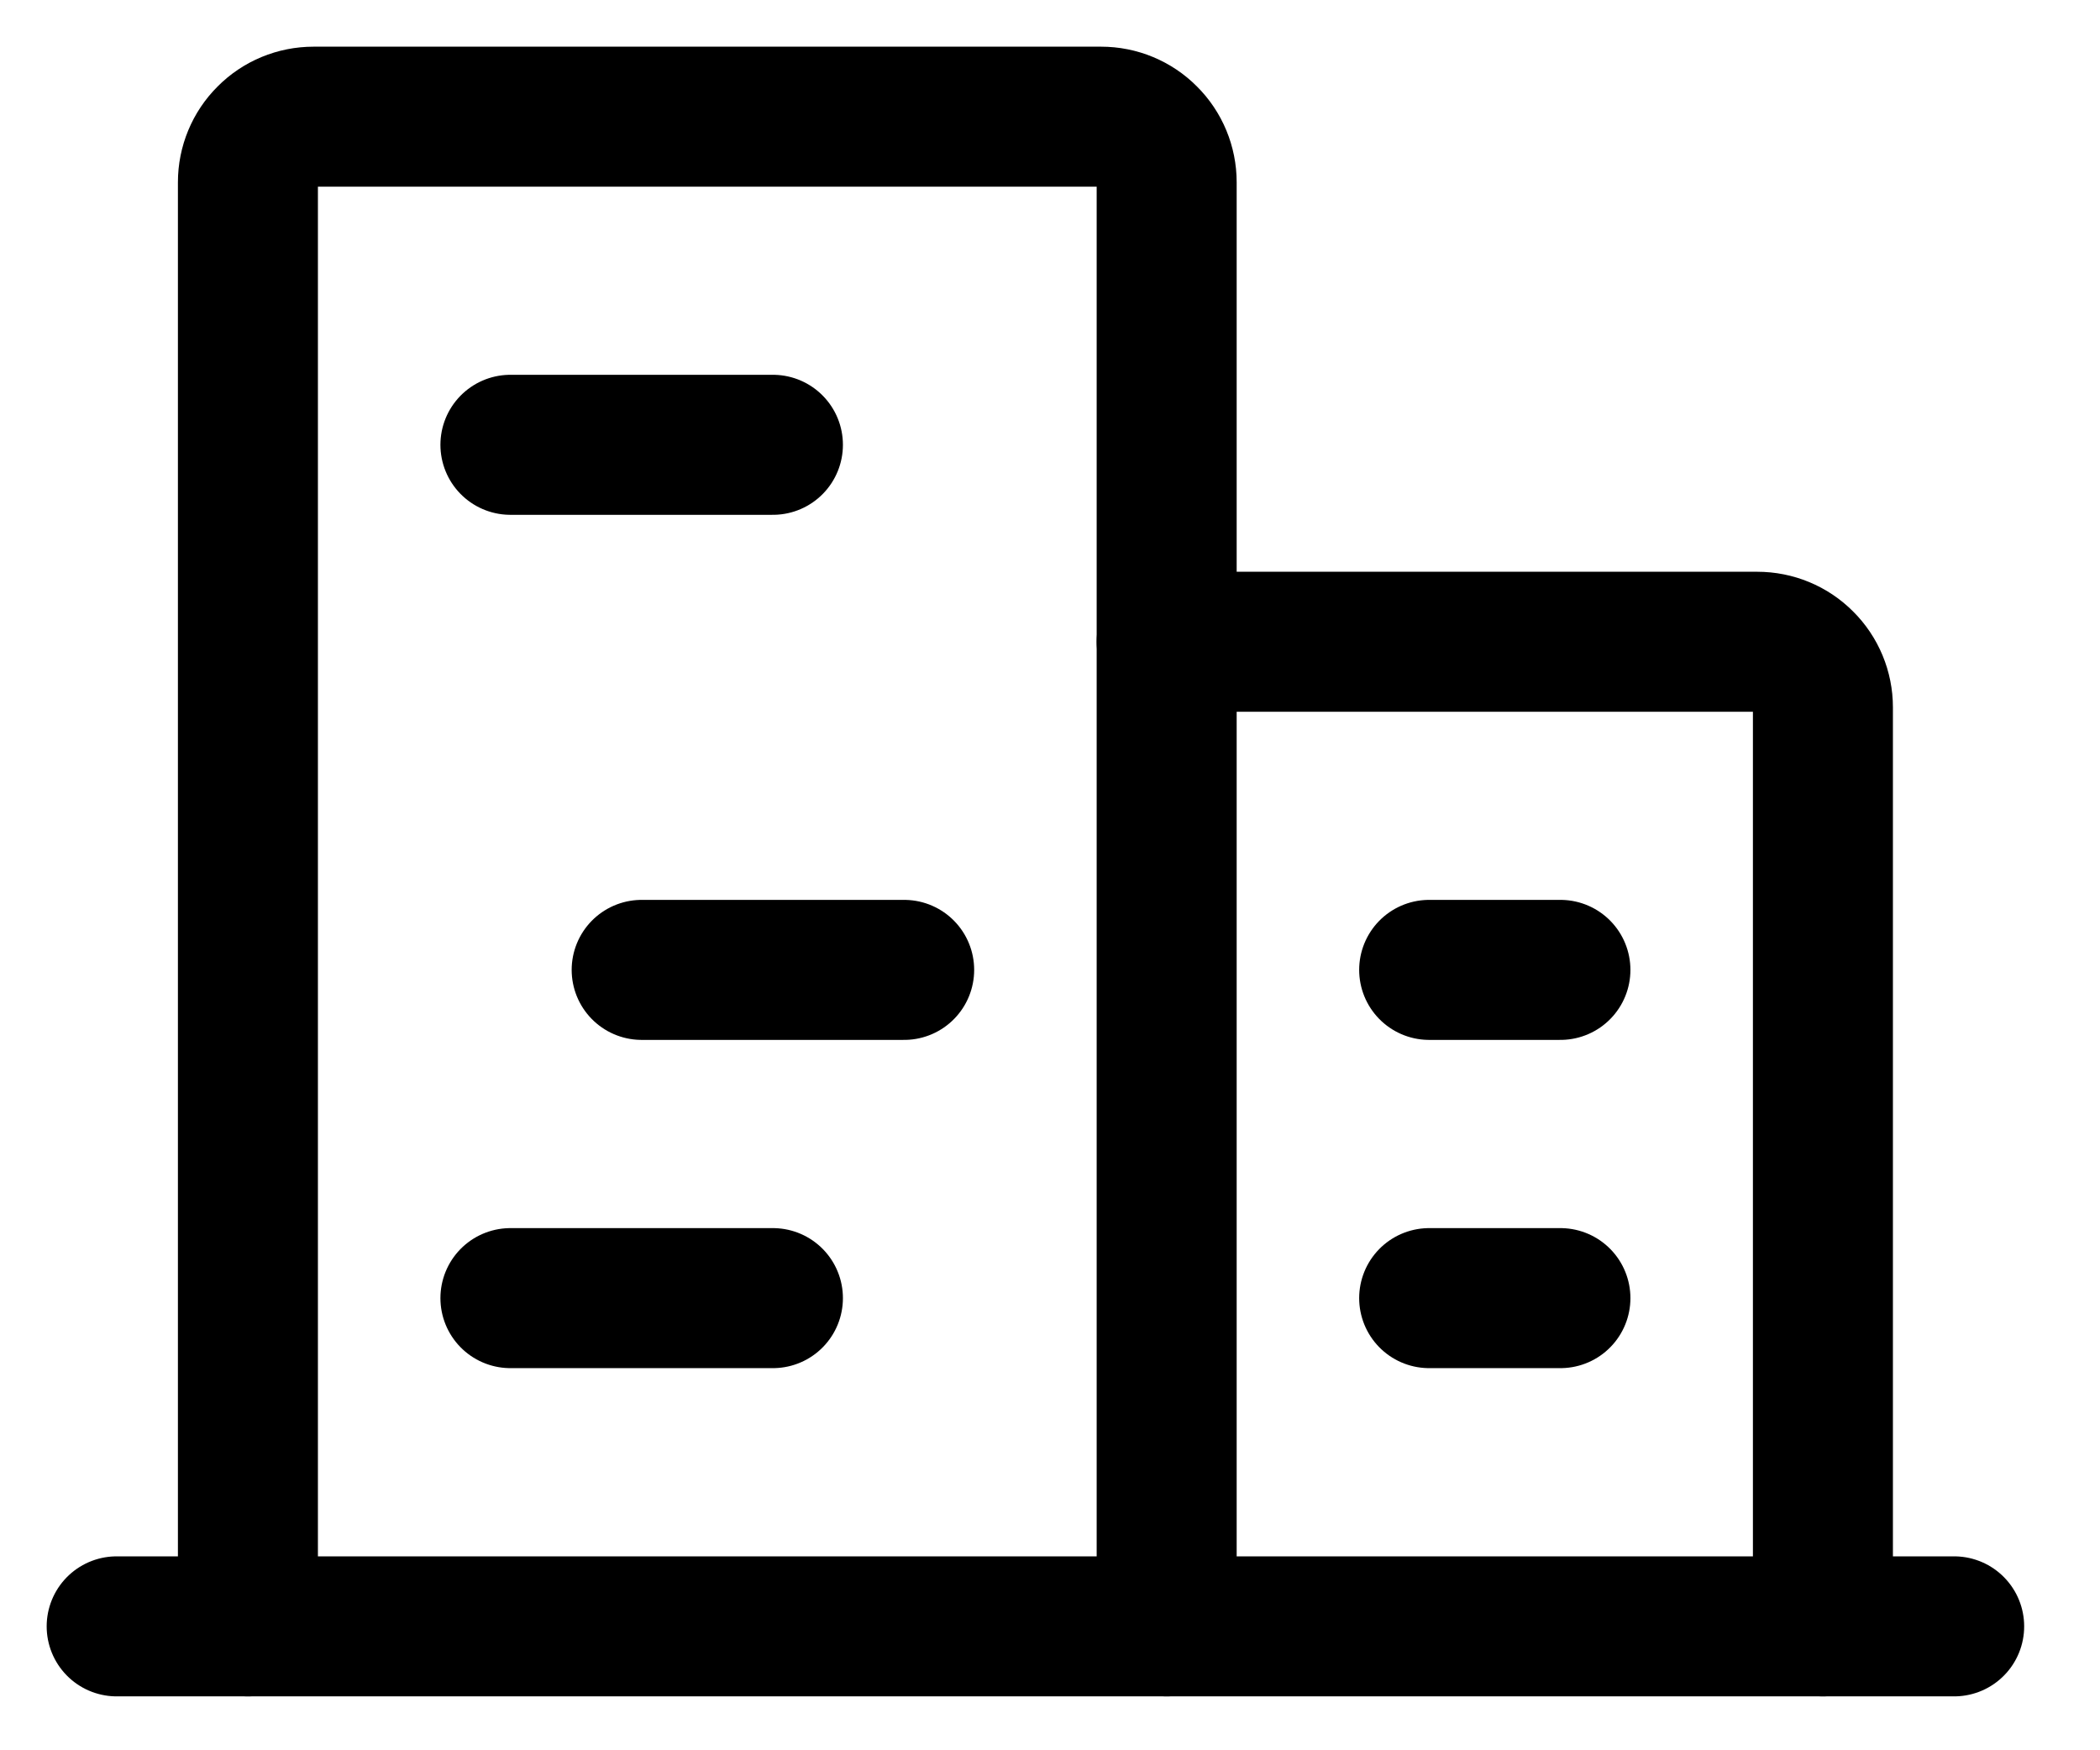 <svg width="18" height="15" viewBox="0 0 18 15" fill="none" xmlns="http://www.w3.org/2000/svg">
  <path d="M1 13.938H16.75" stroke="currentColor" stroke-width="1.2" stroke-linecap="round" stroke-linejoin="round" />
  <path
    d="M10 13.938V1.562C10 1.413 9.941 1.27 9.835 1.165C9.73 1.059 9.587 1 9.438 1H2.688C2.538 1 2.395 1.059 2.29 1.165C2.184 1.27 2.125 1.413 2.125 1.562V13.938"
    stroke="currentColor" stroke-width="1.2" stroke-linecap="round" stroke-linejoin="round" />
  <path
    d="M15.625 13.938V6.062C15.625 5.913 15.566 5.77 15.46 5.665C15.355 5.559 15.212 5.5 15.062 5.5H10"
    stroke="currentColor" stroke-width="1.2" stroke-linecap="round" stroke-linejoin="round" />
  <path d="M4.375 3.812H6.625" stroke="currentColor" stroke-width="1.2" stroke-linecap="round" stroke-linejoin="round" />
  <path d="M5.5 8.312H7.75" stroke="currentColor" stroke-width="1.2" stroke-linecap="round" stroke-linejoin="round" />
  <path d="M4.375 11.125H6.625" stroke="currentColor" stroke-width="1.2" stroke-linecap="round" stroke-linejoin="round" />
  <path d="M12.25 11.125H13.375" stroke="currentColor" stroke-width="1.2" stroke-linecap="round" stroke-linejoin="round" />
  <path d="M12.25 8.312H13.375" stroke="currentColor" stroke-width="1.2" stroke-linecap="round" stroke-linejoin="round" />
</svg>
